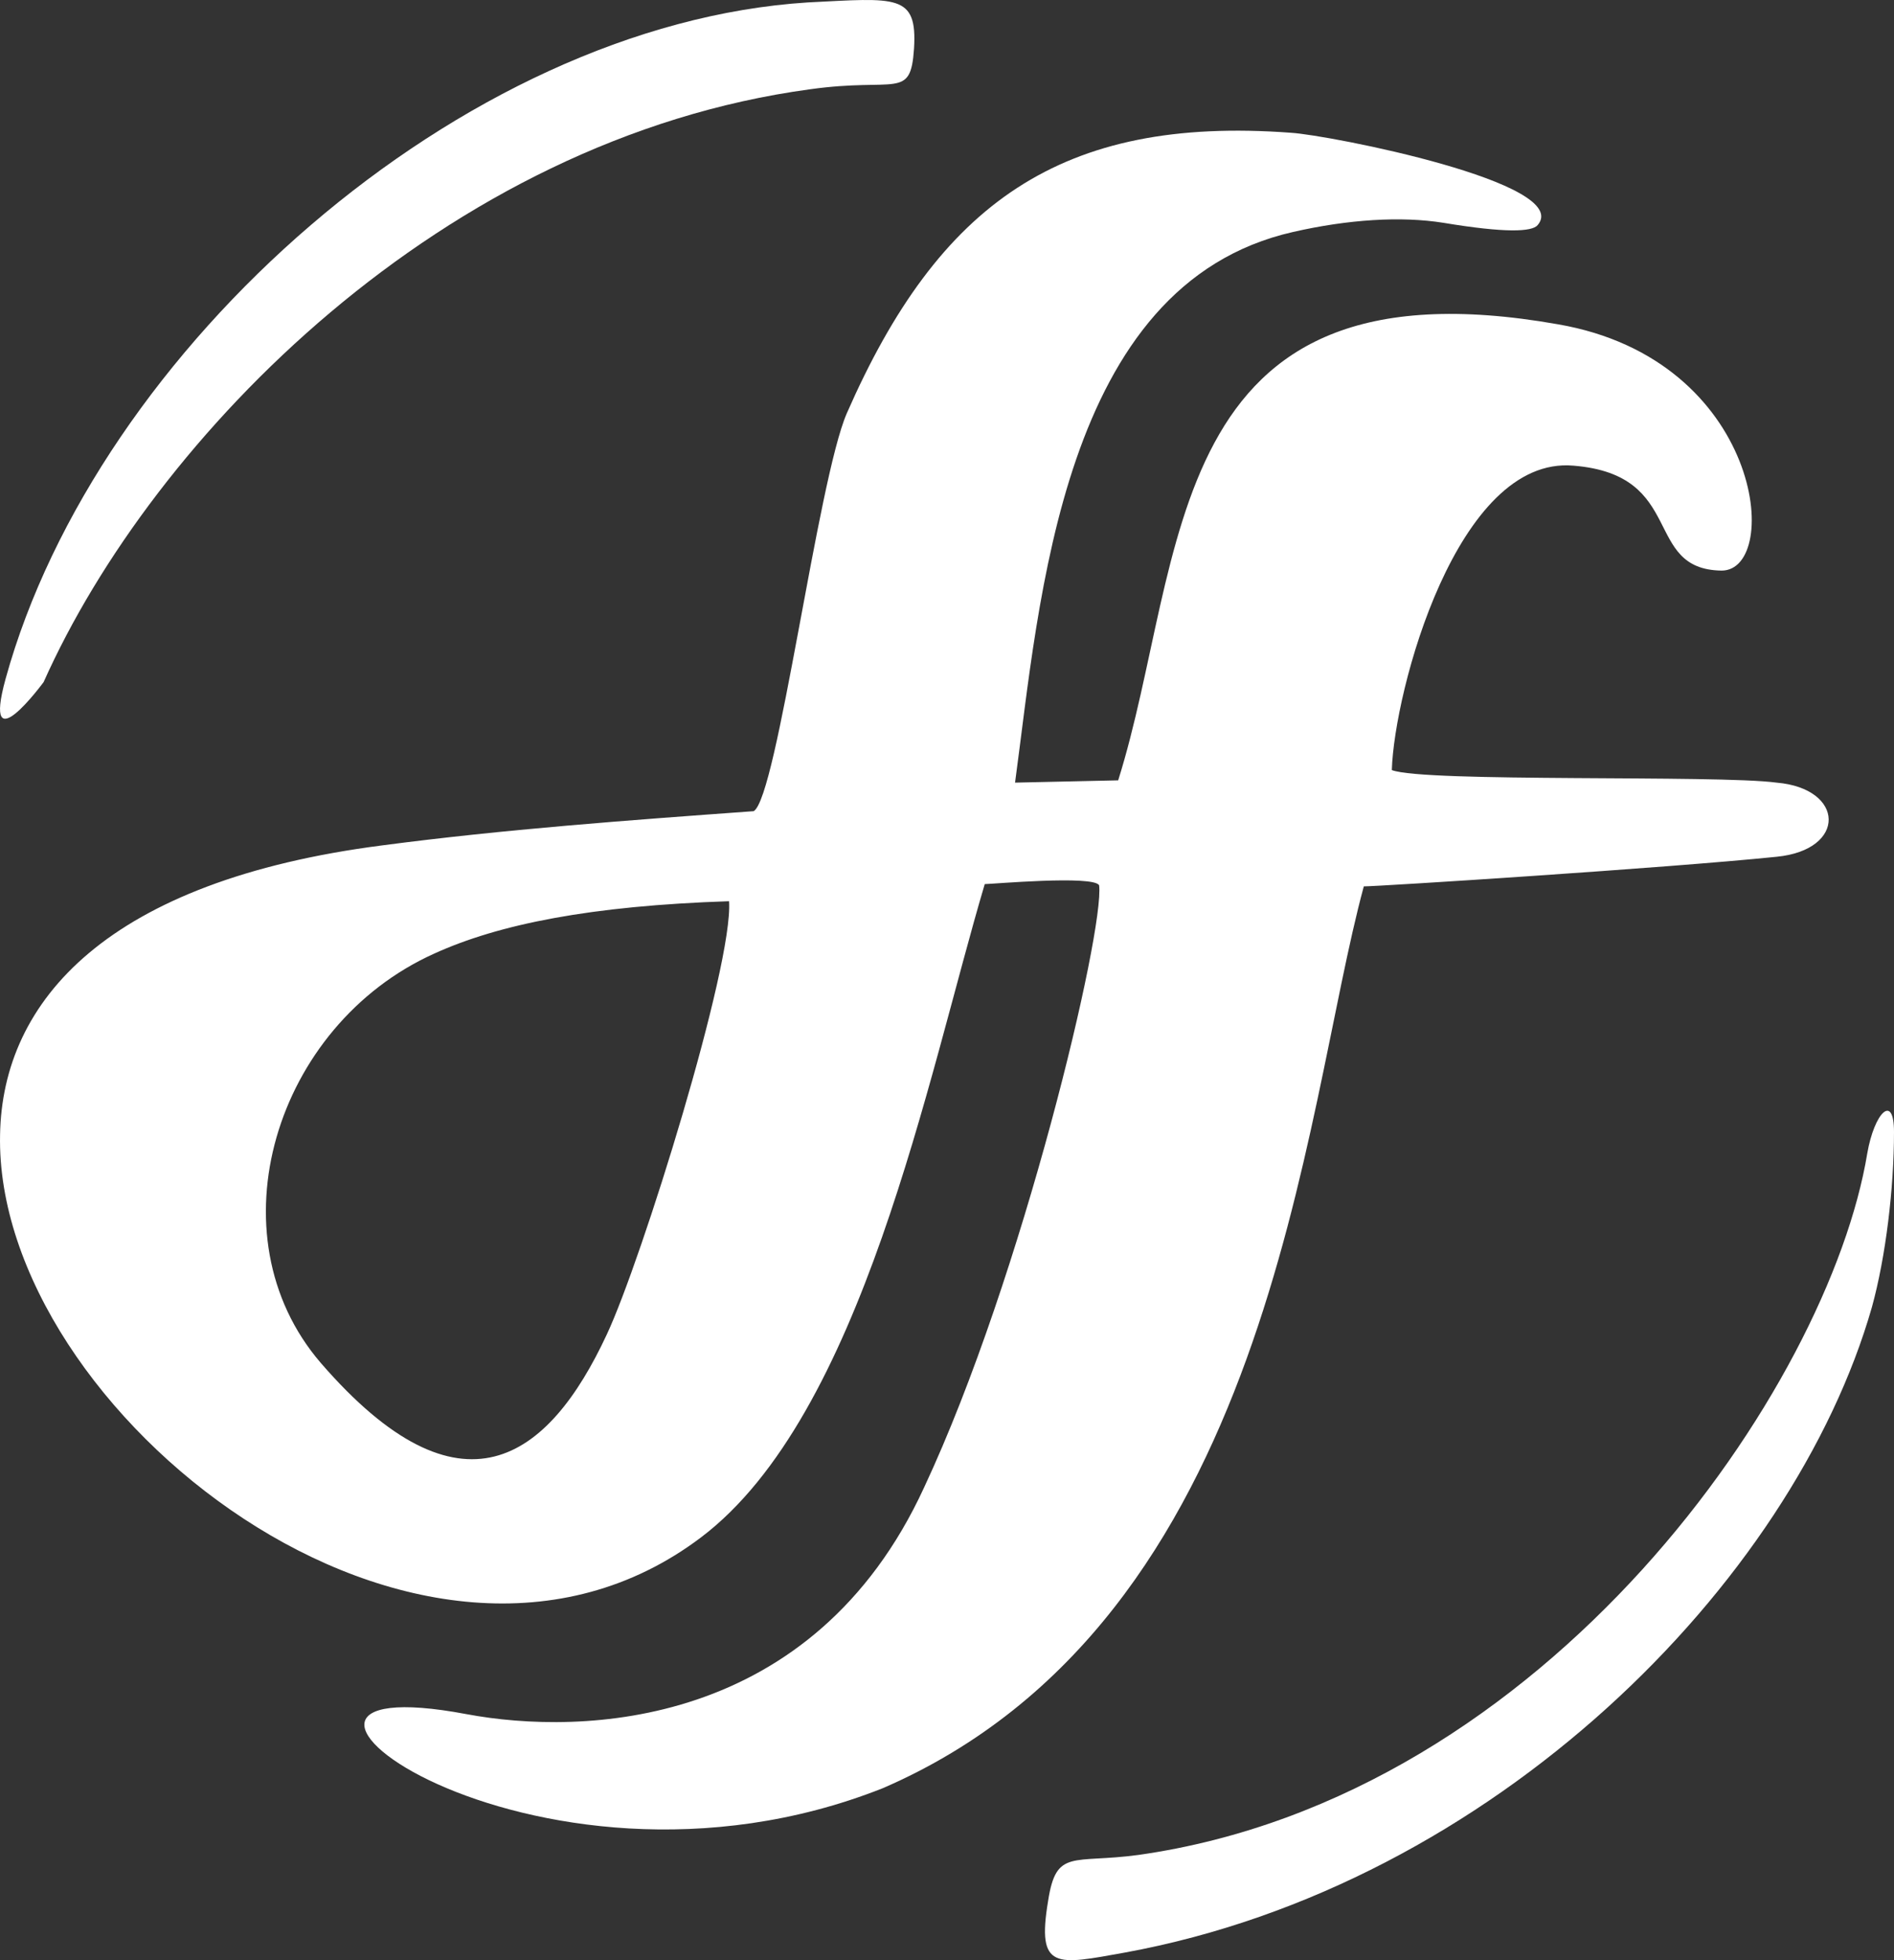 <svg width="29" height="30" viewBox="0 0 29 30" fill="none" xmlns="http://www.w3.org/2000/svg">
<rect x="0" y="0" width="29" height="30" fill="#333333" stroke="none"/>
<path fill-rule="evenodd" clip-rule="evenodd" d="M11.163 13.793C11.231 14.77 9.823 19.29 9.291 20.424C8.398 22.343 7.059 23.338 4.912 20.86C3.229 18.906 4.208 15.695 6.646 14.596C7.642 14.142 9.051 13.863 11.163 13.793ZM7.144 26.235C2.886 25.432 8.089 29.515 13.515 27.369C19.491 24.786 19.938 17.039 20.882 13.566C21.105 13.566 25.501 13.287 27.201 13.113C28.283 13.008 28.249 12.066 27.201 11.978C26.291 11.856 21.809 11.978 21.311 11.786C21.346 10.582 22.307 6.97 24.093 7.127C25.828 7.267 25.141 8.715 26.36 8.733C27.287 8.733 26.995 5.504 23.853 4.963C17.74 3.882 18.186 8.558 17.121 11.943L15.542 11.978C15.919 9.204 16.246 4.353 19.8 3.55C20.642 3.358 21.449 3.306 22.101 3.41C23.046 3.567 23.458 3.55 23.544 3.445C24.093 2.8 20.35 2.067 19.766 2.032C16.246 1.77 14.374 3.114 12.966 6.325C12.519 7.354 11.901 12.205 11.54 12.415C9.617 12.554 7.711 12.694 5.857 12.938C1.649 13.479 0.035 15.311 0.001 17.37C-0.085 21.593 6.458 26.758 10.733 23.53C13.206 21.663 14.202 16.48 15.078 13.531C15.181 13.531 16.744 13.392 16.829 13.549C16.915 14.229 15.662 19.534 14.151 22.762C12.451 26.462 8.913 26.566 7.144 26.235Z" fill="white"/>
<path fill-rule="evenodd" clip-rule="evenodd" d="M16.048 29.094C16.172 28.286 16.422 28.527 17.436 28.389C23.716 27.496 28.004 21.207 28.591 17.651C28.698 17.032 29 16.723 29 17.324C29 18.183 28.875 19.231 28.662 20.005C27.452 24.231 22.862 28.853 17.222 29.884C16.172 30.073 15.87 30.159 16.048 29.094Z" fill="white"/>
<path fill-rule="evenodd" clip-rule="evenodd" d="M13.995 0.744C13.942 1.535 13.73 1.181 12.406 1.366C6.793 2.124 2.345 6.685 0.668 10.439C0.668 10.439 -0.285 11.735 0.086 10.388C1.48 5.339 7.058 0.373 12.371 0.037C13.73 -0.031 14.047 -0.098 13.995 0.744Z" fill="white"/>
</svg>

